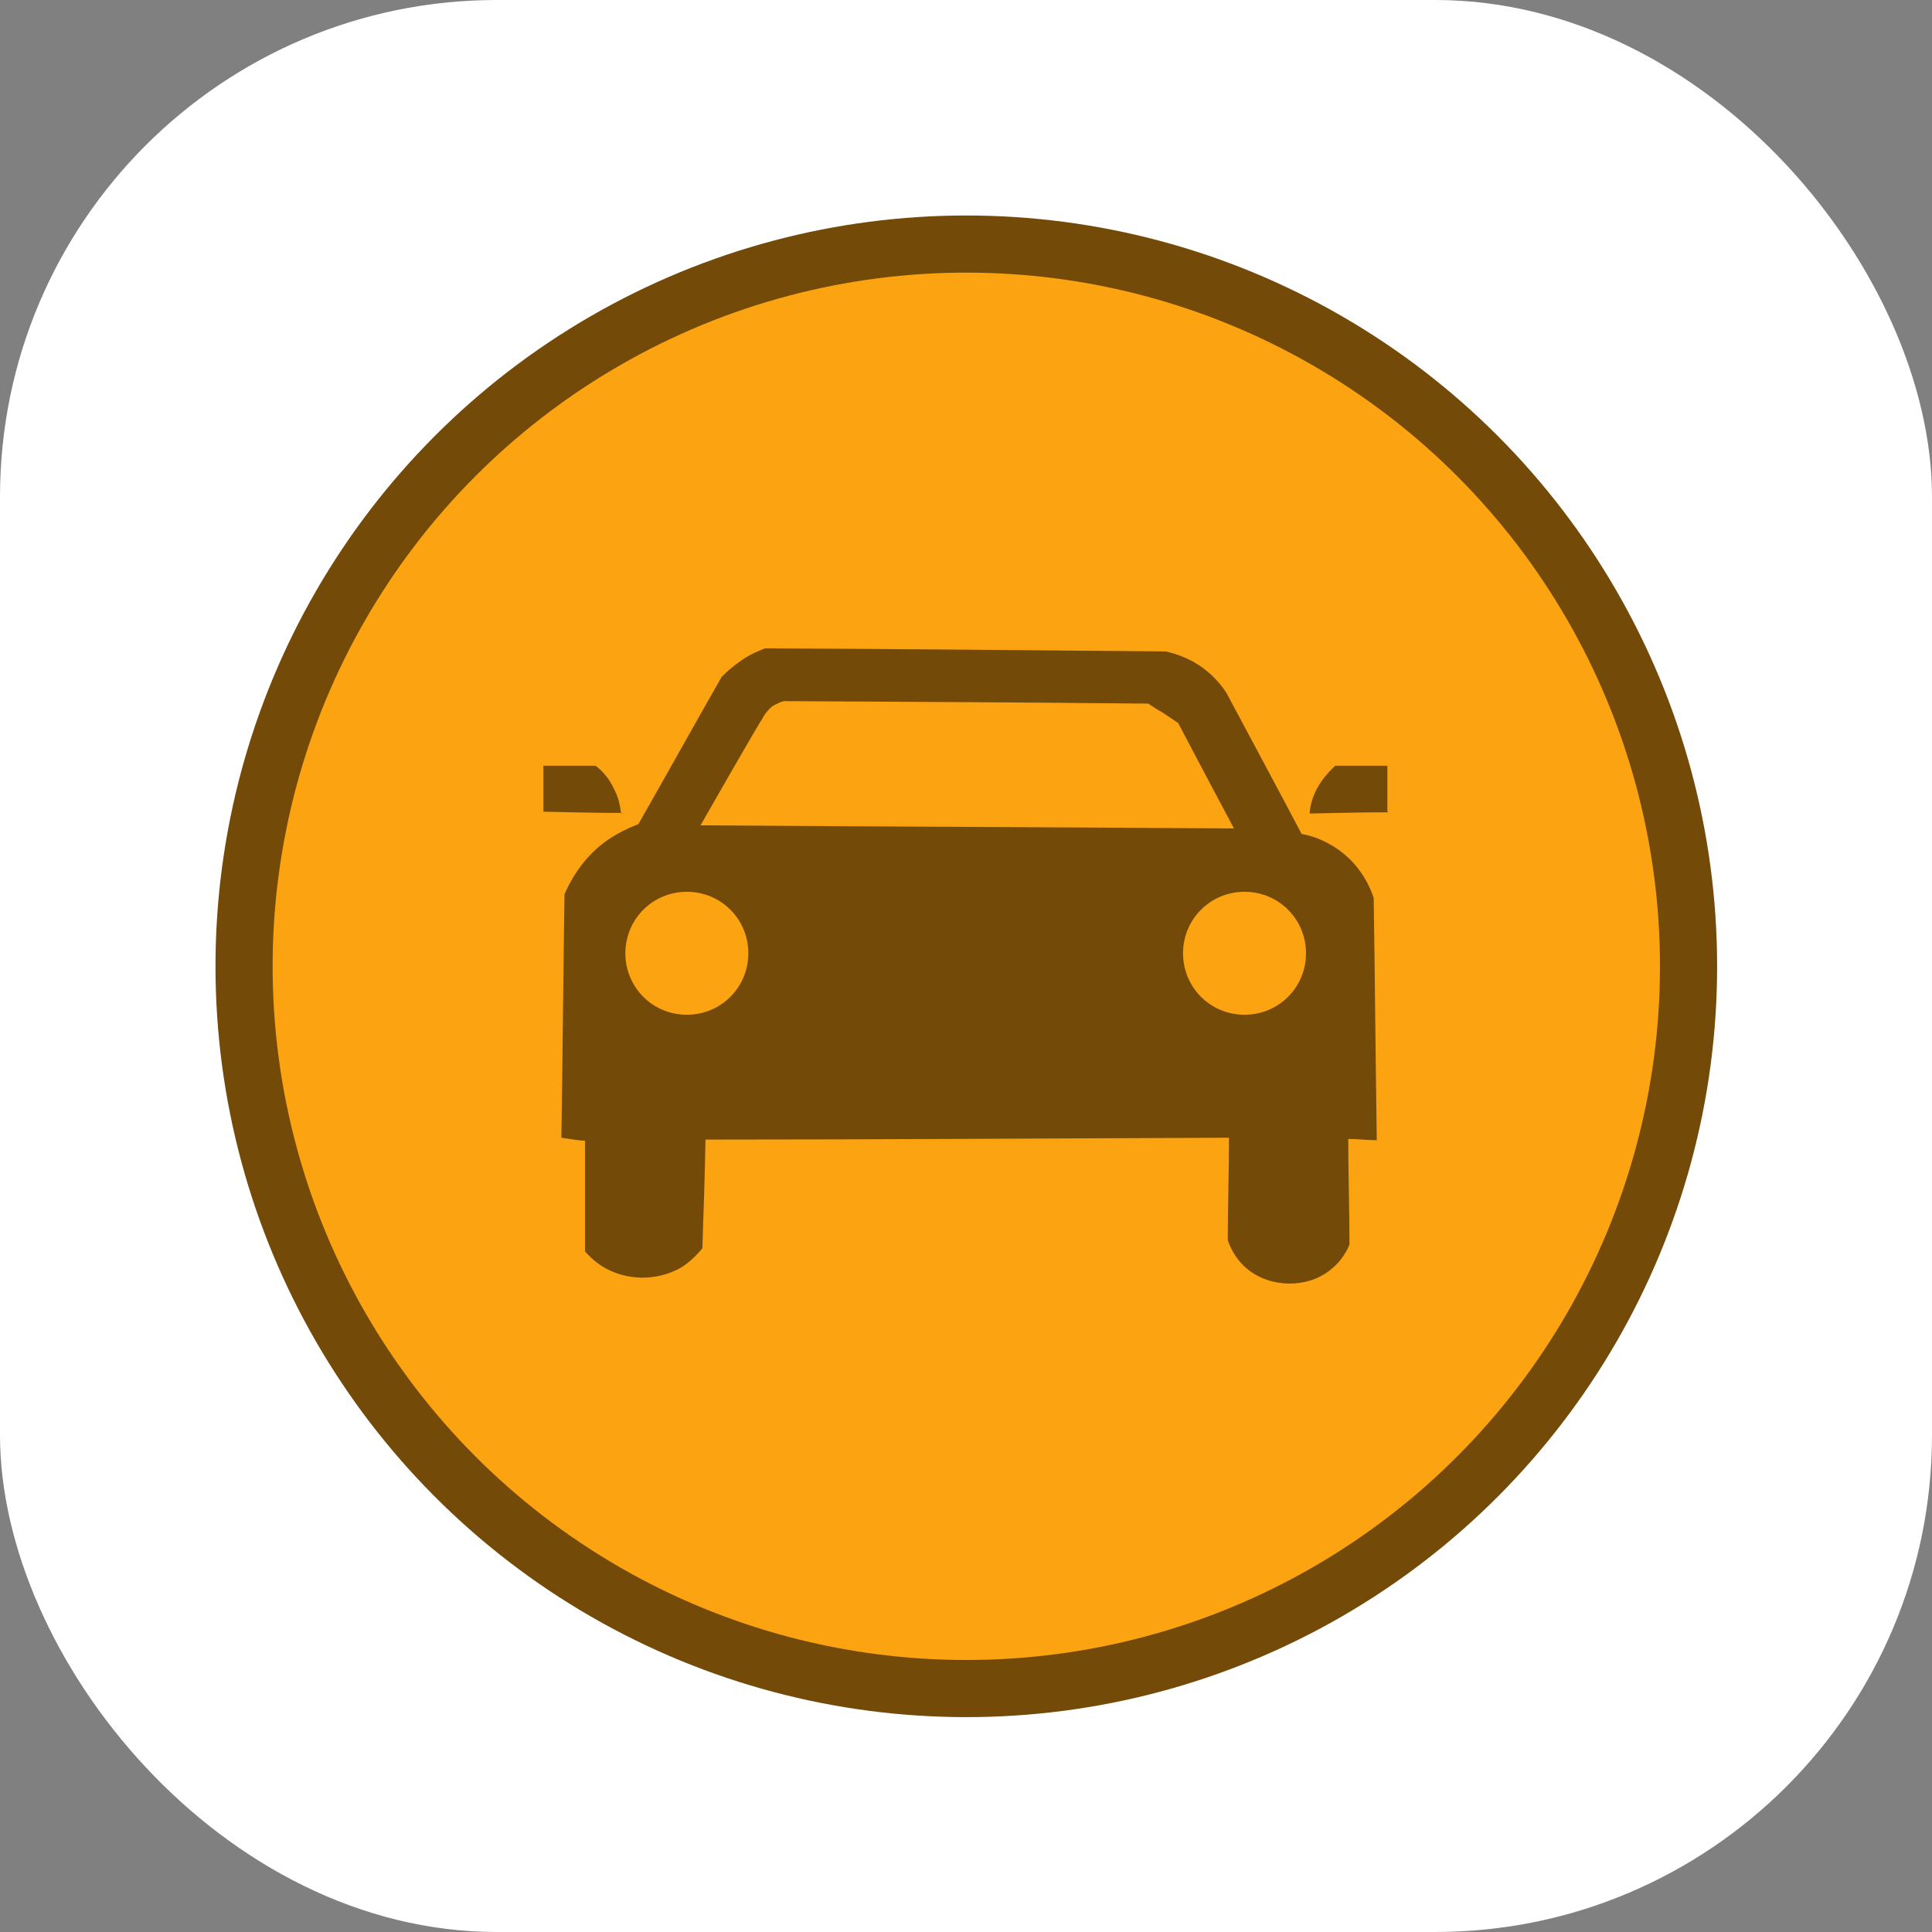 <?xml version="1.0" encoding="UTF-8"?>
<svg id="Layer_2" data-name="Layer 2" xmlns="http://www.w3.org/2000/svg" viewBox="0 0 31.11 31.11">
  <rect x="0" y="0" width="31.11" height="31.11" fill="#808080" stroke="none"/>
  <defs>
    <style>
      .cls-1 {
        fill: #fca311;
        stroke: #734a08;
        stroke-miterlimit: 10;
        stroke-width: .92px;
      }

      .cls-2 {
        fill: #fff;
      }

      .cls-2, .cls-3 {
        stroke-width: 0px;
      }

      .cls-3 {
        fill: #734a08;
      }
    </style>
  </defs>
  <g id="SDC_Engineer" data-name="SDC Engineer">
    <g id="CarSim">
      <rect id="BC_White" data-name="BC White" class="cls-2" width="31.11" height="31.11" rx="8" ry="8"/>
      <g id="CarSim_Icon" data-name="CarSim Icon">
        <circle class="cls-1" cx="15.56" cy="15.56" r="11.63"/>
        <g>
          <path class="cls-3" d="M22.17,18.38c-.02-1.31-.03-2.61-.05-3.92-.05-.15-.19-.51-.57-.78-.23-.16-.45-.23-.59-.25-.4-.76-.81-1.52-1.21-2.27-.07-.11-.18-.25-.36-.39-.24-.18-.48-.25-.62-.28-2.15-.02-4.3-.04-6.45-.05-.1.04-.23.09-.36.18-.15.1-.26.2-.34.28-.45.79-.89,1.58-1.34,2.37-.15.06-.36.15-.57.31-.37.29-.54.64-.62.82-.02,1.31-.03,2.61-.05,3.92.13.02.25.04.38.05v1.78c.05.06.14.15.26.23.34.22.8.26,1.19.08.1-.04.27-.15.44-.36.02-.59.04-1.17.05-1.75,2.81,0,5.62-.02,8.43-.03,0,.55-.02,1.1-.02,1.65.04.12.13.31.31.46.37.31.97.32,1.34.02.18-.14.27-.31.31-.41,0-.57-.02-1.14-.02-1.7.15,0,.31.02.46.02ZM12.25,11.62s.07-.16.19-.25c.07-.04.14-.07.18-.08,1.96.01,3.91.02,5.87.04,0,0,.18.12.19.12.01,0,.27.18.29.19.3.57.6,1.14.9,1.7-2.86-.02-5.73-.03-8.59-.05.32-.56.64-1.12.97-1.68ZM11.06,16.34c-.55,0-.99-.44-.99-.99s.44-.99.99-.99.99.44.99.99-.44.99-.99.99ZM20.04,16.34c-.55,0-.99-.44-.99-.99s.44-.99.99-.99.99.44.99.99-.44.99-.99.99Z"/>
          <path class="cls-3" d="M22.36,13.08c-.42,0-.84.01-1.27.02,0-.09.03-.23.11-.39.1-.19.23-.31.3-.38.28,0,.56,0,.84,0,0,.25,0,.49,0,.74Z"/>
          <path class="cls-3" d="M10.02,13.09c-.42,0-.84-.01-1.27-.02,0-.25,0-.49,0-.74.28,0,.56,0,.84,0,.08.06.21.18.3.38.08.15.1.3.11.39Z"/>
        </g>
      </g>
    </g>
  </g>
</svg>
